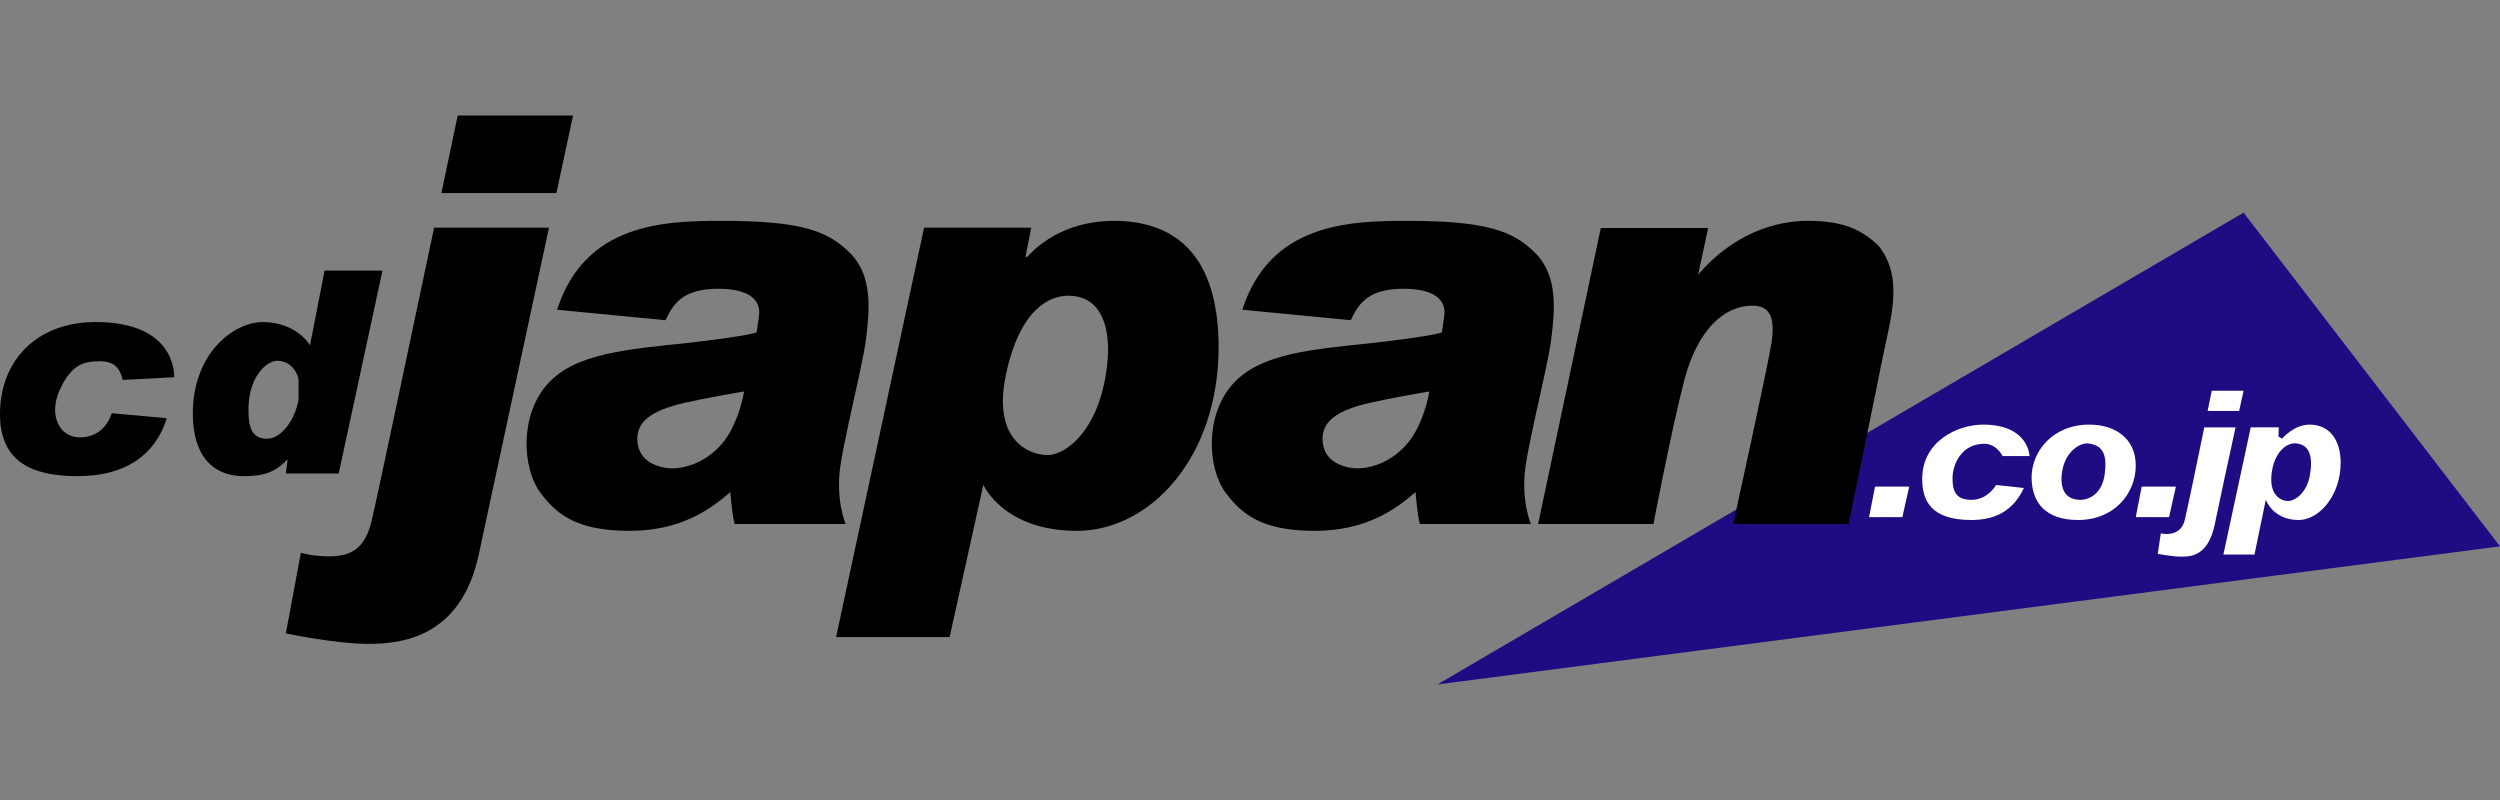 <?xml version="1.0" encoding="utf-8"?>
<!-- Generator: Adobe Illustrator 20.1.0, SVG Export Plug-In . SVG Version: 6.00 Build 0)  -->
<svg version="1.1" id="logos" xmlns="http://www.w3.org/2000/svg" xmlns:xlink="http://www.w3.org/1999/xlink" x="0px" y="0px"
	 viewBox="0 0 125 40" enable-background="new 0 0 125 40" xml:space="preserve">
<rect x="0" y="0" width="125" height="40" fill="#808080" stroke="none"/>
<g>
	<g>
		<polygon fill="#1F0C83" points="112.179,10.632 71.868,34.223 125,27.317 		"/>
		<path d="M6.131,18.997l2.576-0.137c0,0,0.182-2.758-3.92-2.758C1.846,16.102,0,18.017,0,20.707c0,2.416,1.641,3.1,3.875,3.1
			s3.829-0.912,4.468-2.895l-2.758-0.251c0,0-0.296,1.208-1.596,1.208c-1.026,0-1.573-1.117-1.003-2.371s1.185-1.436,1.983-1.436
			C5.698,18.063,5.995,18.382,6.131,18.997z"/>
		<path d="M16.229,13.527L15.5,17.265c0,0-0.661-1.162-2.371-1.162c-1.413,0-3.487,1.527-3.487,4.582
			c0,2.143,1.026,3.123,2.553,3.123c1.049,0,1.596-0.228,2.188-0.843l-0.091,0.707h2.644l2.188-10.143H16.229z M14.93,19.954
			c-0.137,0.935-0.821,1.983-1.573,1.983c-0.752,0-0.935-0.547-0.935-1.436c0-1.709,0.935-2.462,1.436-2.462
			c0.798,0,1.071,0.775,1.071,0.957V19.954z"/>
		<g>
			<path d="M27.821,9.652c0.495-2.31,0.831-3.875,0.831-3.875h-5.767c0,0-0.333,1.587-0.815,3.875H27.821z"/>
			<path d="M21.705,11.384c-1.209,5.736-2.938,13.916-3.128,14.679c-0.296,1.185-0.843,1.755-2.097,1.755
				c-0.889,0-1.436-0.182-1.436-0.182l-0.752,4.034c0,0,2.485,0.524,4.148,0.524c1.664,0,4.604-0.342,5.493-4.445
				c0.564-2.605,2.314-10.759,3.516-16.366H21.705z"/>
		</g>
		<path d="M43.308,16.9c0.16-1.345,0.342-3.077-0.775-4.217c-1.117-1.14-2.462-1.641-6.451-1.641c-2.918,0-6.838,0.137-8.228,4.445
			l5.425,0.524c0.41-0.912,0.957-1.573,2.644-1.573c1.436,0,2.143,0.501,2.029,1.345c-0.034,0.251-0.072,0.526-0.121,0.837
			c-0.271,0.088-1.054,0.249-3.275,0.508c-3.214,0.342-5.79,0.524-7.18,2.074c-1.39,1.55-1.276,4.171-0.365,5.425
			c0.821,1.094,1.823,1.915,4.468,1.915c2.507,0,3.989-1.026,5.037-1.937c0,0,0.114,1.39,0.228,1.596h5.539
			c0,0-0.501-1.162-0.274-2.826c0.157-1.143,0.636-3.135,0.972-4.707C43.134,17.95,43.258,17.321,43.308,16.9z M36.037,22.257
			c-0.889,0.98-1.937,1.162-2.416,1.162s-1.755-0.205-1.755-1.482c0-0.843,0.661-1.413,2.393-1.801
			c1.108-0.248,2.262-0.449,2.95-0.562c-0.003,0.013-0.006,0.025-0.01,0.037C37.199,19.613,36.926,21.276,36.037,22.257z
			 M37.962,16.559l0.001-0.024C37.963,16.535,37.978,16.543,37.962,16.559z"/>
		<path d="M77.57,16.9c0.16-1.345,0.342-3.077-0.775-4.217c-1.117-1.14-2.462-1.641-6.451-1.641c-2.918,0-6.838,0.137-8.228,4.445
			l5.425,0.524c0.41-0.912,0.957-1.573,2.644-1.573c1.436,0,2.143,0.501,2.029,1.345c-0.034,0.251-0.072,0.526-0.121,0.837
			c-0.271,0.088-1.054,0.249-3.275,0.508c-3.214,0.342-5.79,0.524-7.18,2.074c-1.39,1.55-1.276,4.171-0.365,5.425
			c0.821,1.094,1.823,1.915,4.468,1.915c2.507,0,3.989-1.026,5.037-1.937c0,0,0.114,1.39,0.228,1.596h5.539
			c0,0-0.501-1.162-0.274-2.826c0.157-1.143,0.636-3.135,0.972-4.707C77.397,17.95,77.52,17.321,77.57,16.9z M70.299,22.257
			c-0.889,0.98-1.937,1.162-2.416,1.162c-0.479,0-1.755-0.205-1.755-1.482c0-0.843,0.661-1.413,2.393-1.801
			c1.108-0.248,2.262-0.449,2.95-0.562c-0.003,0.013-0.006,0.025-0.01,0.037C71.462,19.613,71.188,21.276,70.299,22.257z
			 M72.225,16.559l0.001-0.024C72.226,16.535,72.24,16.543,72.225,16.559z"/>
		<path d="M55.685,11.042c-2.029,0-3.51,0.889-4.319,1.801h-0.092l0.286-1.459h-5.356l-4.399,20.469h5.676l1.687-7.613
			c0,0,1.003,2.302,4.673,2.302c3.67,0,7.089-3.67,7.089-9.186C60.927,13.367,59.286,11.042,55.685,11.042z M55.405,17.641
			c-0.188,3.658-2.034,5.111-3.026,5.111s-2.787-0.803-2.069-4.086c0.718-3.282,2.205-3.881,3.111-3.881
			C54.807,14.786,55.44,15.914,55.405,17.641z"/>
		<path d="M85.408,11.401H80.04L76.906,26.2h5.767c0,0,0.866-4.559,1.527-7.134c0.661-2.576,2.006-3.784,3.419-3.784
			c0.912,0,1.162,0.638,0.935,1.983S86.661,26.2,86.661,26.2h5.767c0,0,1.322-6.382,1.71-8.342s1.071-3.943-0.205-5.562
			c-0.957-0.935-1.983-1.254-3.556-1.254c-1.573,0-3.693,0.615-5.47,2.69L85.408,11.401z"/>
		<polygon fill="#FFFFFF" points="95.46,24.331 93.75,24.331 93.454,25.858 95.118,25.858 		"/>
		<polygon fill="#FFFFFF" points="108.794,24.331 107.084,24.331 106.788,25.858 108.452,25.858 		"/>
		<path fill="#FFFFFF" d="M100.127,22.804h1.351c0,0-0.034-1.573-2.325-1.573c-1.265,0-3.043,0.821-3.043,2.718
			c0,1.094,0.444,2.051,2.462,2.051c1.214,0,2.108-0.484,2.621-1.601l-1.39-0.148c0,0-0.399,0.741-1.231,0.741
			c-0.707,0-0.946-0.342-0.946-1.071s0.467-1.732,1.584-1.732C99.847,22.188,100.127,22.804,100.127,22.804z"/>
		<path fill="#FFFFFF" d="M104.469,21.231c-1.863,0-2.889,1.368-2.889,2.633S102.28,26,103.905,26c1.829,0,2.883-1.351,2.883-2.718
			S105.751,21.231,104.469,21.231z M105.238,23.693c-0.12,0.94-0.718,1.299-1.231,1.299s-1.06-0.291-0.906-1.376
			c0.154-1.086,0.942-1.484,1.299-1.445C105.17,22.257,105.358,22.752,105.238,23.693z"/>
		<g>
			<path fill="#FFFFFF" d="M111.957,20.547c0.133-0.61,0.221-1.009,0.221-1.009h-1.59c0,0-0.082,0.403-0.206,1.009H111.957z"/>
			<path fill="#FFFFFF" d="M110.214,21.368c-0.35,1.702-0.838,4.059-0.976,4.633c-0.222,0.923-1.197,0.667-1.197,0.667l-0.154,1.026
				c0,0,0.735,0.137,1.145,0.137s1.368,0.057,1.71-1.63c0.206-1.018,0.687-3.235,1.036-4.832H110.214z"/>
		</g>
		<path fill="#FFFFFF" d="M115.478,21.231c-0.786,0-1.376,0.701-1.376,0.701l-0.18-0.103l0.017-0.462h-1.402l-1.368,6.359h1.556
			l0.564-2.735c0,0,0.359,1.009,1.641,1.009c1.043,0,2.103-1.248,2.103-2.855C117.034,22.034,116.504,21.231,115.478,21.231z
			 M115.495,23.761c-0.148,0.843-0.707,1.288-1.094,1.288c-0.387,0-0.946-0.319-0.821-1.368c0.125-1.049,0.732-1.562,1.231-1.513
			C115.529,22.24,115.643,22.918,115.495,23.761z"/>
	</g>
	<rect x="0" y="0" fill="none" width="125" height="40"/>
</g>
</svg>
